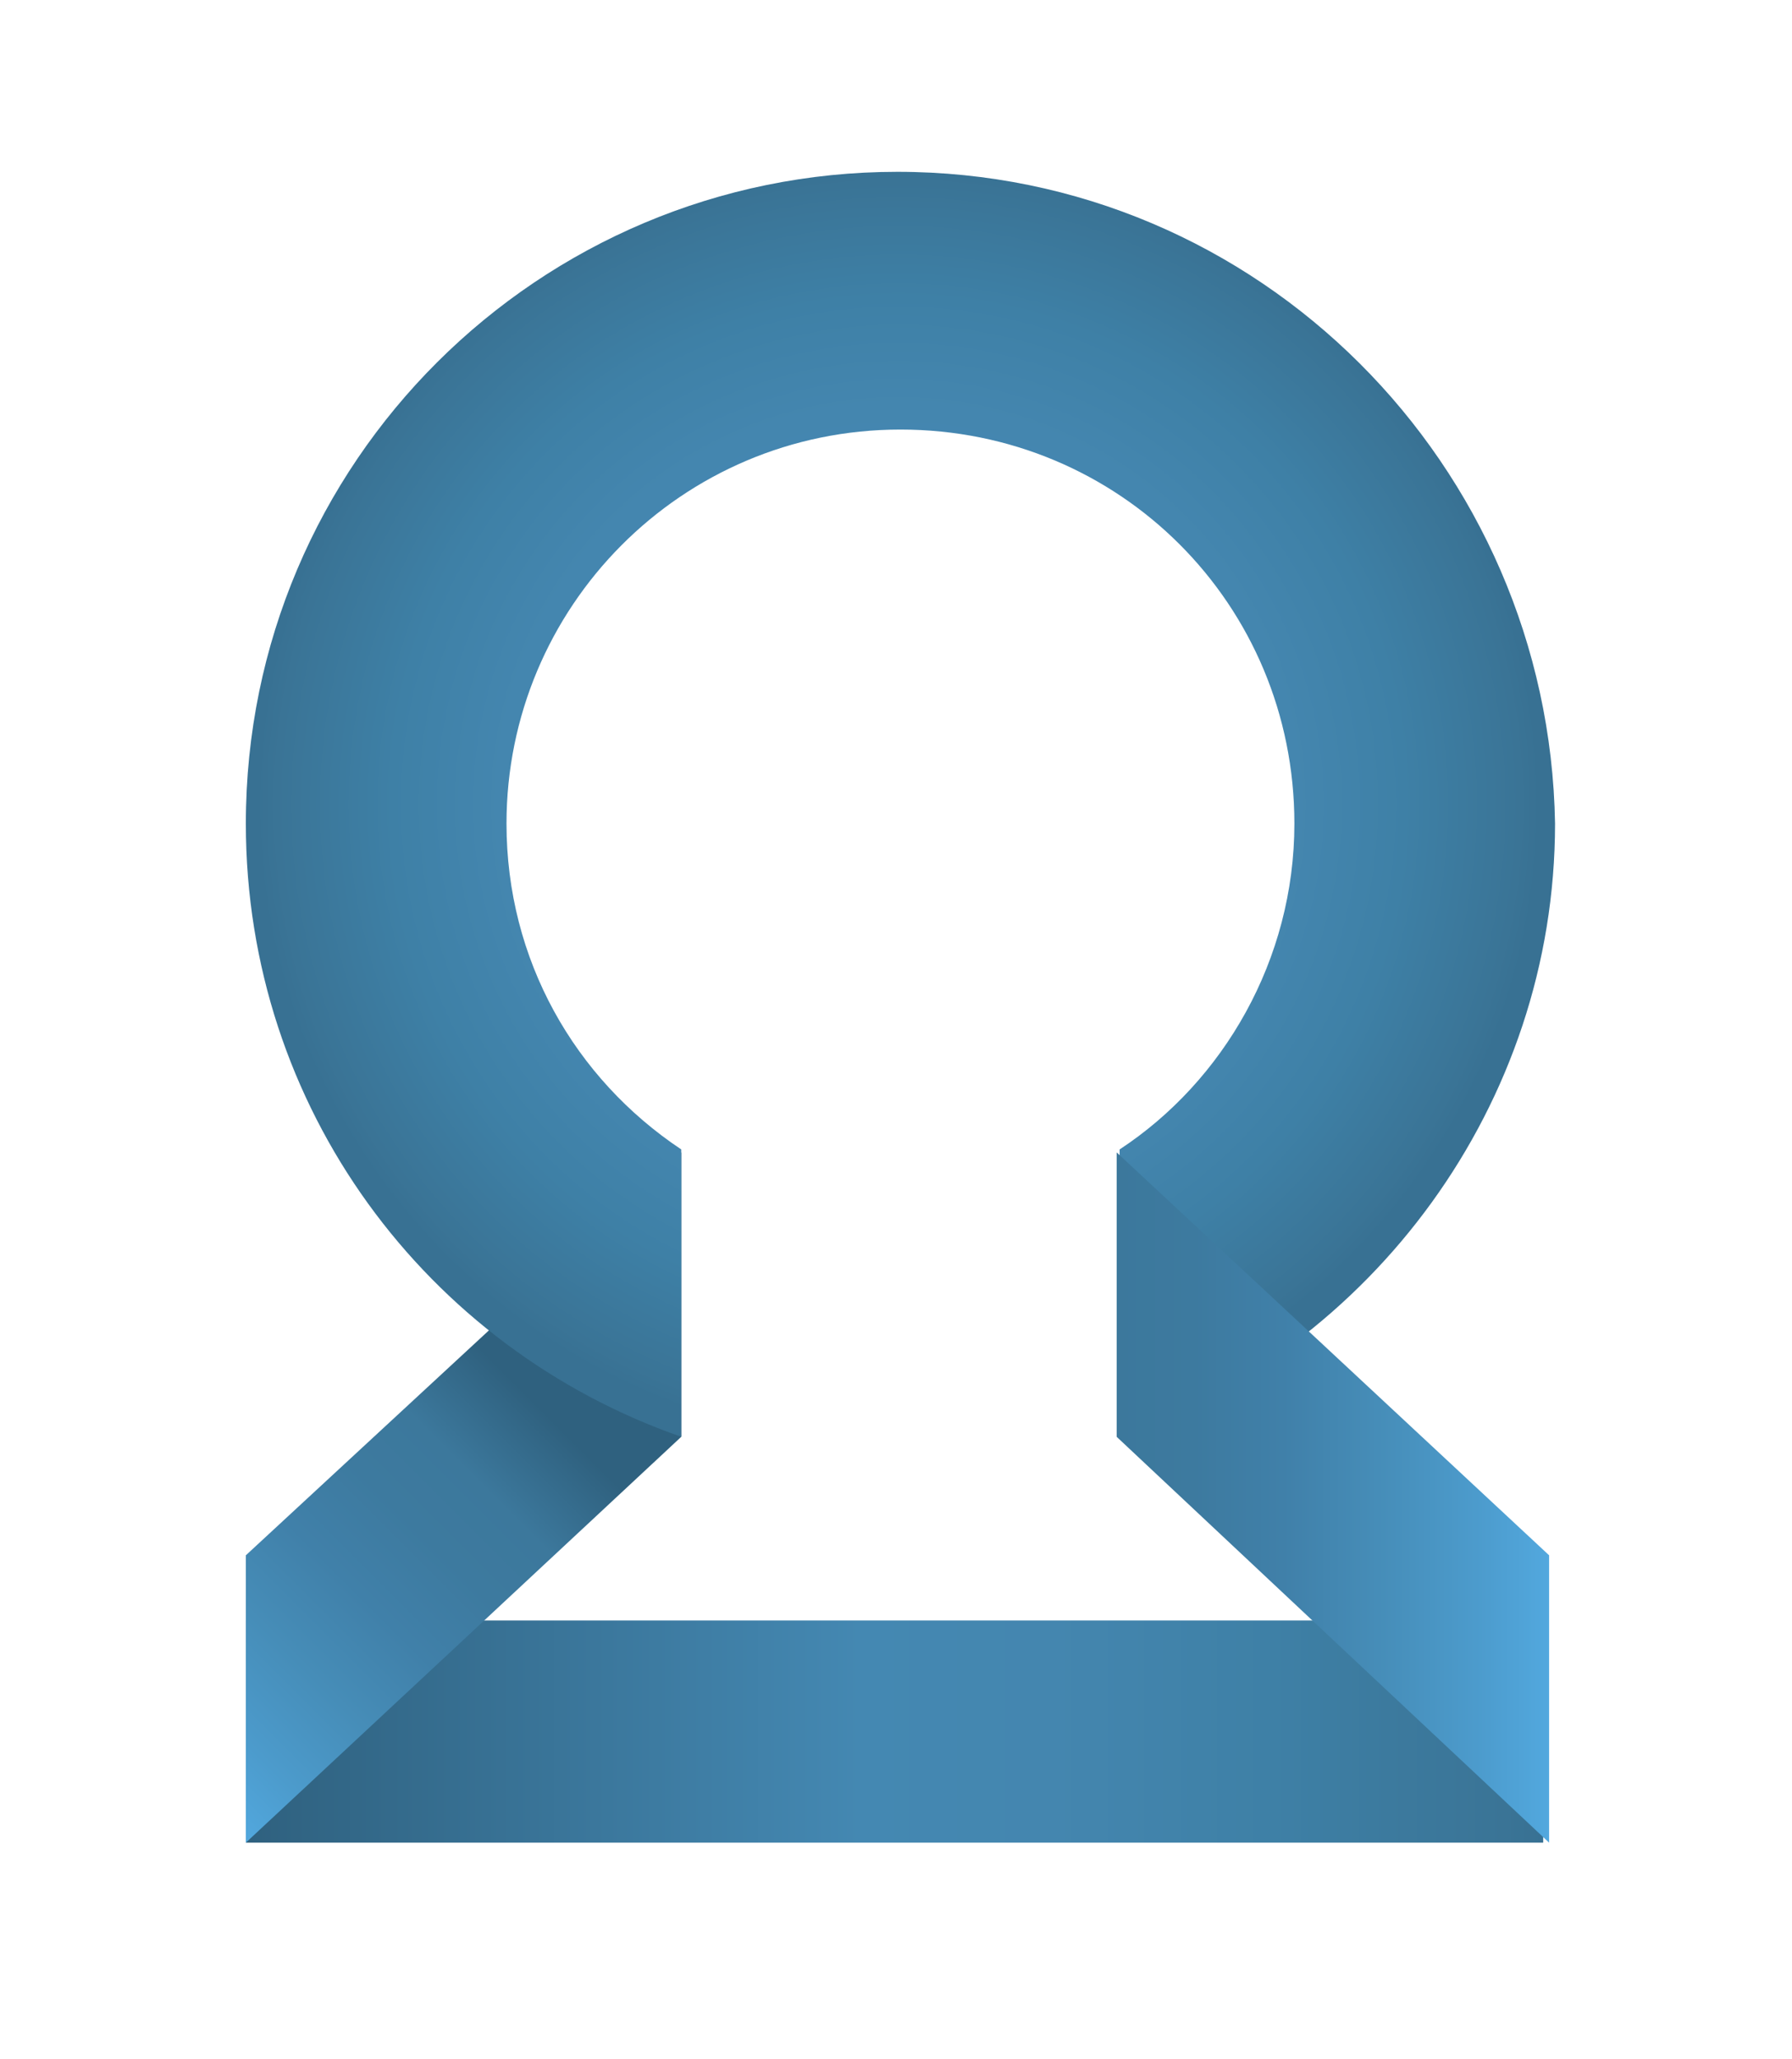 <?xml version="1.0" encoding="utf-8"?>
<!-- Generator: Adobe Illustrator 21.0.0, SVG Export Plug-In . SVG Version: 6.00 Build 0)  -->
<svg version="1.1" id="Layer_1" xmlns="http://www.w3.org/2000/svg" xmlns:xlink="http://www.w3.org/1999/xlink" x="0px" y="0px"
	 viewBox="0 0 60.5 69.5" style="enable-background:new 0 0 353.5 69.5;" xml:space="preserve">
<style type="text/css">
	.st0{fill:url(#SVGID_1_);}
	.st1{fill:url(#SVGID_2_);}
	.st2{fill:url(#SVGID_3_);}
	.st3{fill:url(#SVGID_4_);}
</style>
<g>
	
		<linearGradient id="SVGID_1_" gradientUnits="userSpaceOnUse" x1="8.349" y1="575.66" x2="52.149" y2="575.66" gradientTransform="matrix(1 0 0 -1 0 634.11)">
		<stop  offset="0" style="stop-color:#2F617F"/>
		<stop  offset="0.473" style="stop-color:#4488B2"/>
		<stop  offset="0.621" style="stop-color:#4486AF"/>
		<stop  offset="0.79" style="stop-color:#3E80A6"/>
		<stop  offset="0.969" style="stop-color:#3A7496"/>
		<stop  offset="1" style="stop-color:#387193"/>
	</linearGradient>
	<rect x="8.3" y="54.7" class="st0" width="43.8" height="7.5"/>
	
		<linearGradient id="SVGID_2_" gradientUnits="userSpaceOnUse" x1="6.125" y1="574.085" x2="25.125" y2="593.085" gradientTransform="matrix(1 0 0 -1 0 634.11)">
		<stop  offset="0" style="stop-color:#52A8DE"/>
		<stop  offset="8.983265e-02" style="stop-color:#4C9BCC"/>
		<stop  offset="0.208" style="stop-color:#468DB8"/>
		<stop  offset="0.323" style="stop-color:#4080A9"/>
		<stop  offset="0.432" style="stop-color:#3D7A9F"/>
		<stop  offset="0.527" style="stop-color:#3C789C"/>
		<stop  offset="0.648" style="stop-color:#2F617F"/>
	</linearGradient>
	<polygon class="st1" points="8.3,62.2 23,48.5 23,38.9 8.3,52.5 	"/>
	
		<radialGradient id="SVGID_3_" cx="30.331" cy="606.96" r="21.652" gradientTransform="matrix(1 0 0 -1 0 634.11)" gradientUnits="userSpaceOnUse">
		<stop  offset="0" style="stop-color:#2F617F"/>
		<stop  offset="0.473" style="stop-color:#4488B2"/>
		<stop  offset="0.621" style="stop-color:#4486AF"/>
		<stop  offset="0.79" style="stop-color:#3E80A6"/>
		<stop  offset="0.969" style="stop-color:#3A7496"/>
		<stop  offset="1" style="stop-color:#387193"/>
	</radialGradient>
	<path class="st2" d="M30.3,5.8c-12.1,0-22,9.8-22,22c0,9.6,6.1,17.7,14.7,20.7v-9.7c-3.6-2.4-5.9-6.4-5.9-11
		c0-7.3,5.9-13.3,13.3-13.3s13.3,5.9,13.3,13.3c0,4.6-2.4,8.7-5.9,11v9.7c8.5-3,14.7-11.2,14.7-20.7C52.3,15.7,42.5,5.8,30.3,5.8z"
		/>
	
		<linearGradient id="SVGID_4_" gradientUnits="userSpaceOnUse" x1="37.658" y1="583.56" x2="52.312" y2="583.56" gradientTransform="matrix(1 0 0 -1 0 634.11)">
		<stop  offset="0" style="stop-color:#3C789C"/>
		<stop  offset="0.181" style="stop-color:#3D7A9F"/>
		<stop  offset="0.387" style="stop-color:#4080A9"/>
		<stop  offset="0.605" style="stop-color:#468DB8"/>
		<stop  offset="0.83" style="stop-color:#4C9BCC"/>
		<stop  offset="1" style="stop-color:#52A8DE"/>
	</linearGradient>
	<polygon class="st3" points="52.3,62.2 37.7,48.5 37.7,38.9 52.3,52.5 	"/>
</g>
</svg>
